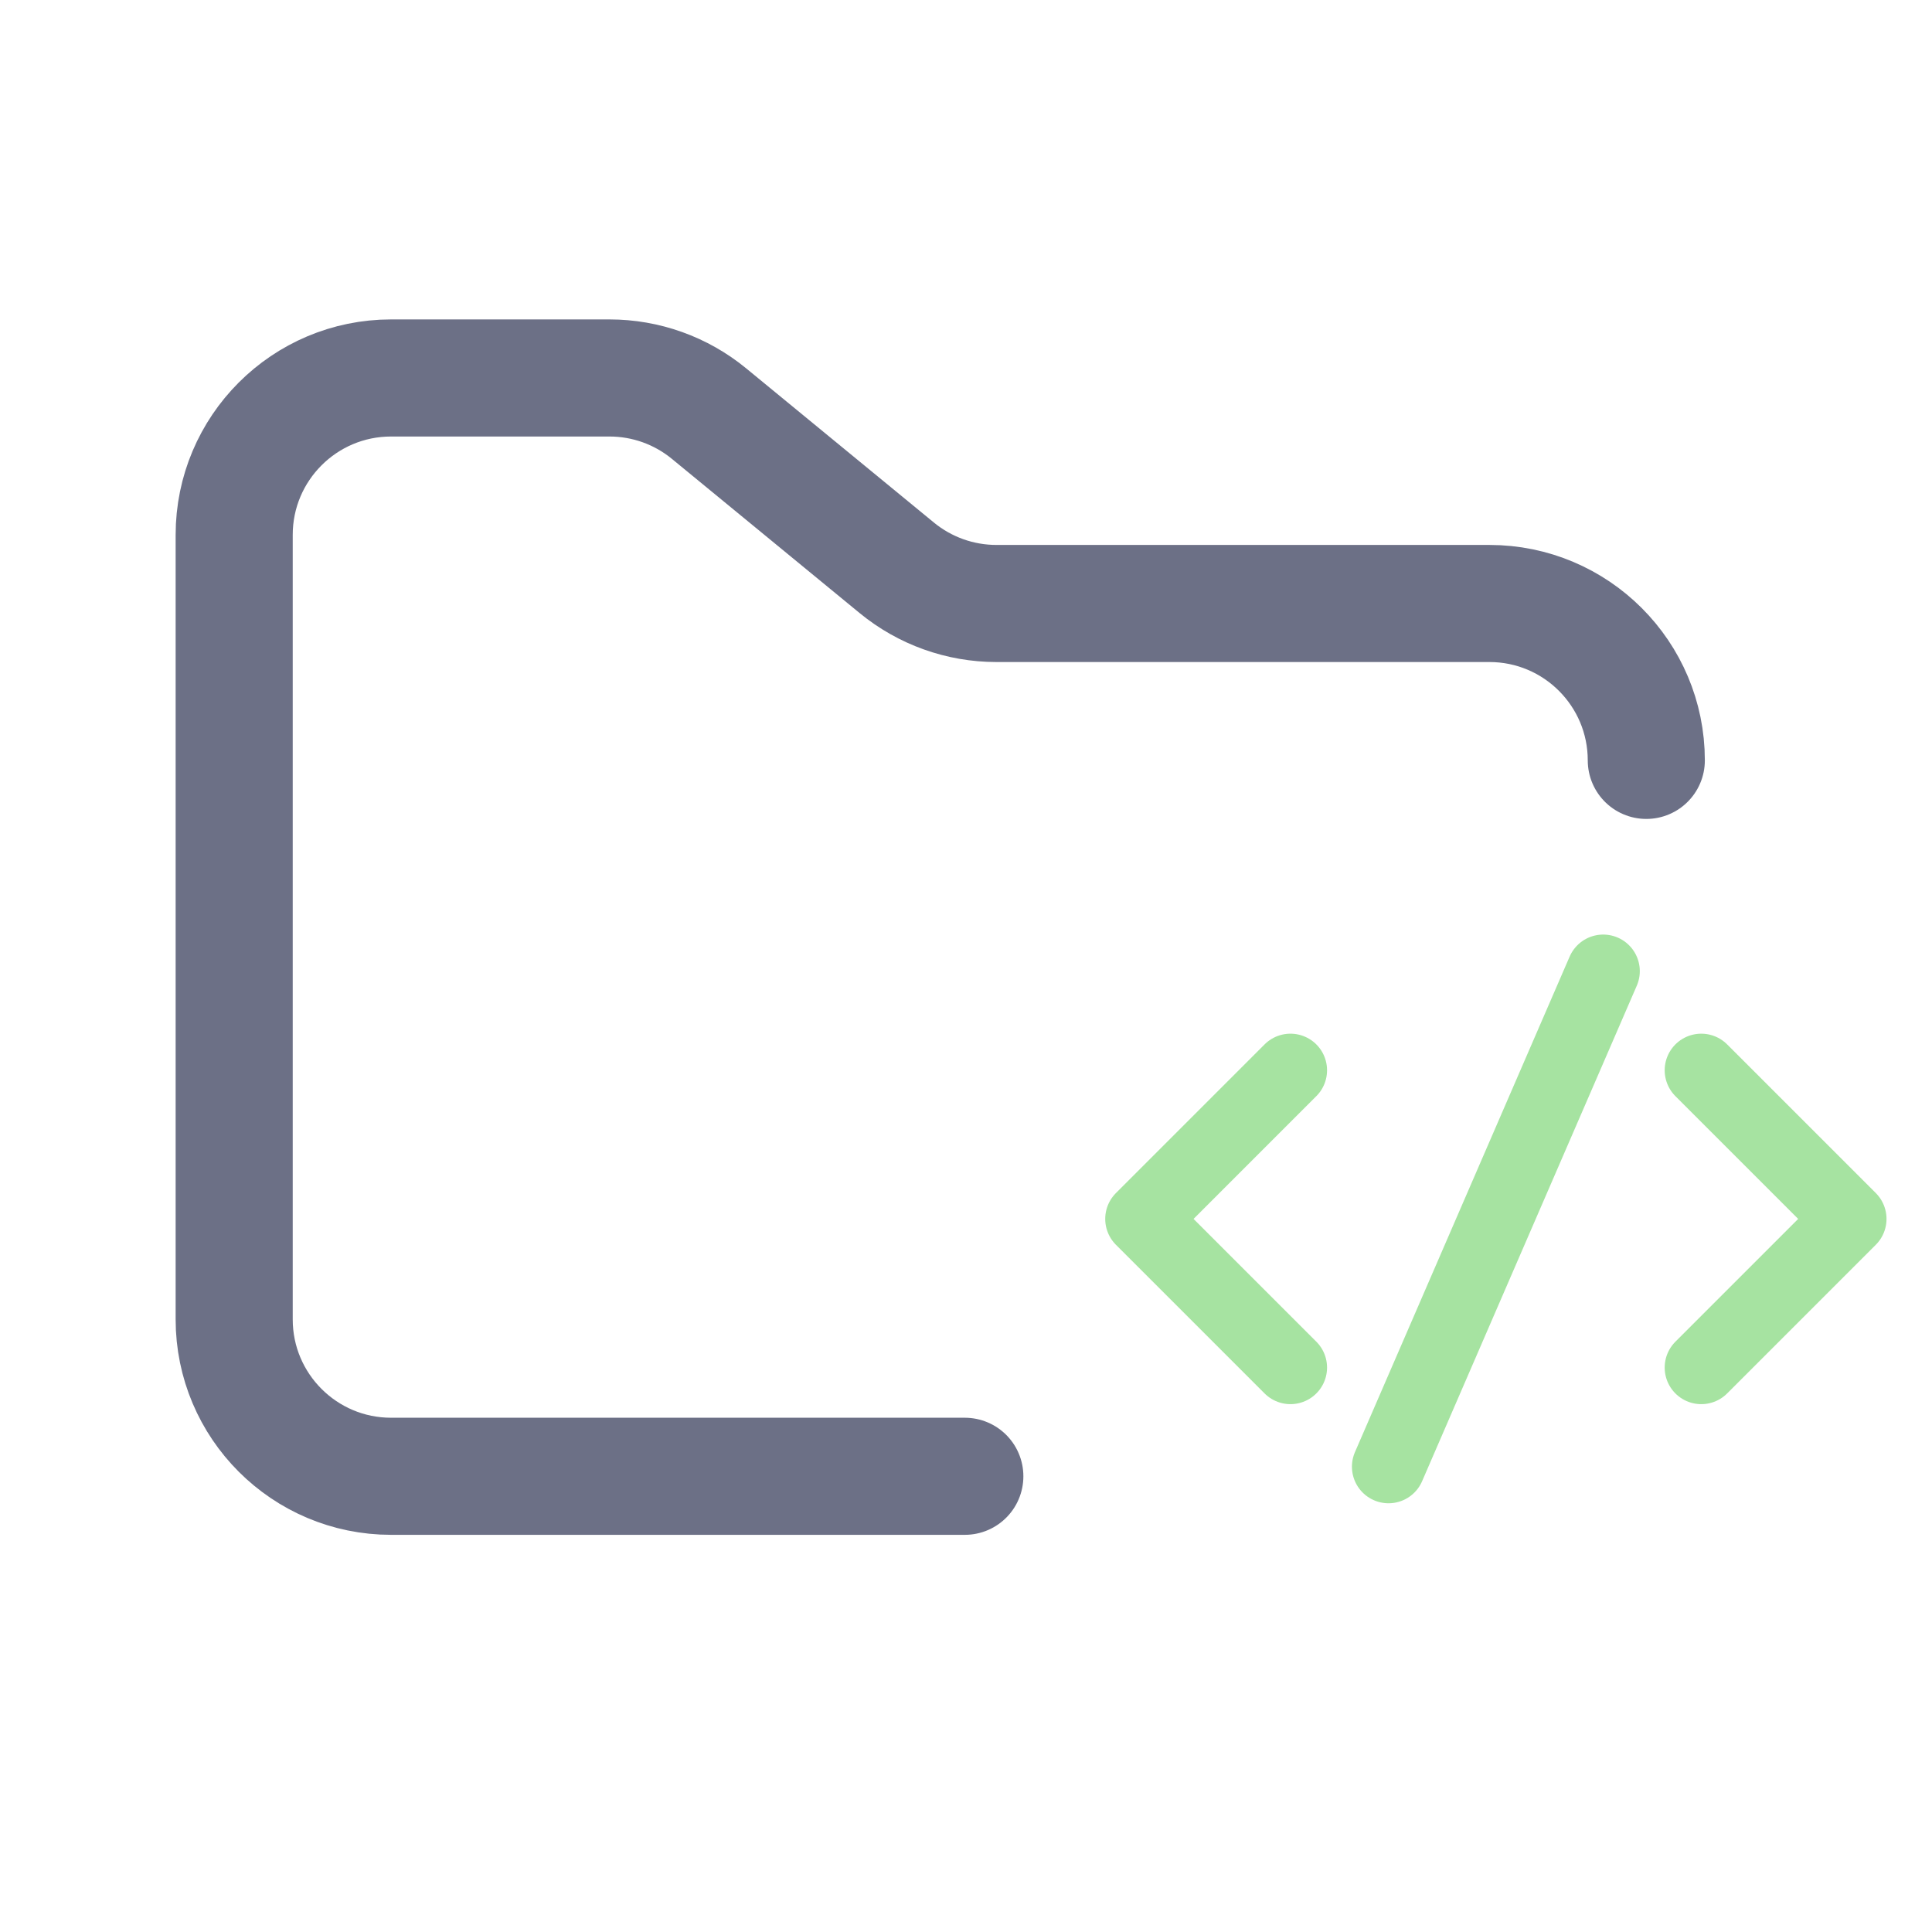 <svg width="33" height="33" viewBox="0 0 33 33" fill="none" xmlns="http://www.w3.org/2000/svg">
<g clip-path="url(#clip0_2_1164)">
<path d="M16.48 25.216H6.68C5.2 25.216 4 24.016 4 22.536V9.136C4 7.656 5.2 6.456 6.68 6.456H10.41C11.031 6.456 11.632 6.671 12.111 7.065L15.318 9.699C15.798 10.093 16.399 10.308 17.02 10.308H25.44C26.92 10.308 28.12 11.508 28.12 12.988" stroke="#6C7086" stroke-width="2" stroke-linecap="round"/>
<path d="M22.042 18.281L19.503 20.82L22.042 23.359" stroke="#A6E3A1" stroke-width="1.25" stroke-linecap="round" stroke-linejoin="round"/>
<path d="M29.059 18.281L31.598 20.82L29.059 23.359" stroke="#A6E3A1" stroke-width="1.25" stroke-linecap="round" stroke-linejoin="round"/>
<path d="M23.717 25.052L27.384 16.588" stroke="#A6E3A1" stroke-width="1.25" stroke-linecap="round" stroke-linejoin="round"/>
</g>
<defs>
<clipPath id="clip0_2_1164">
<rect width="32.16" height="32.16" fill="white" transform="translate(0.48 0.236)"/>
</clipPath>
</defs>
</svg>
